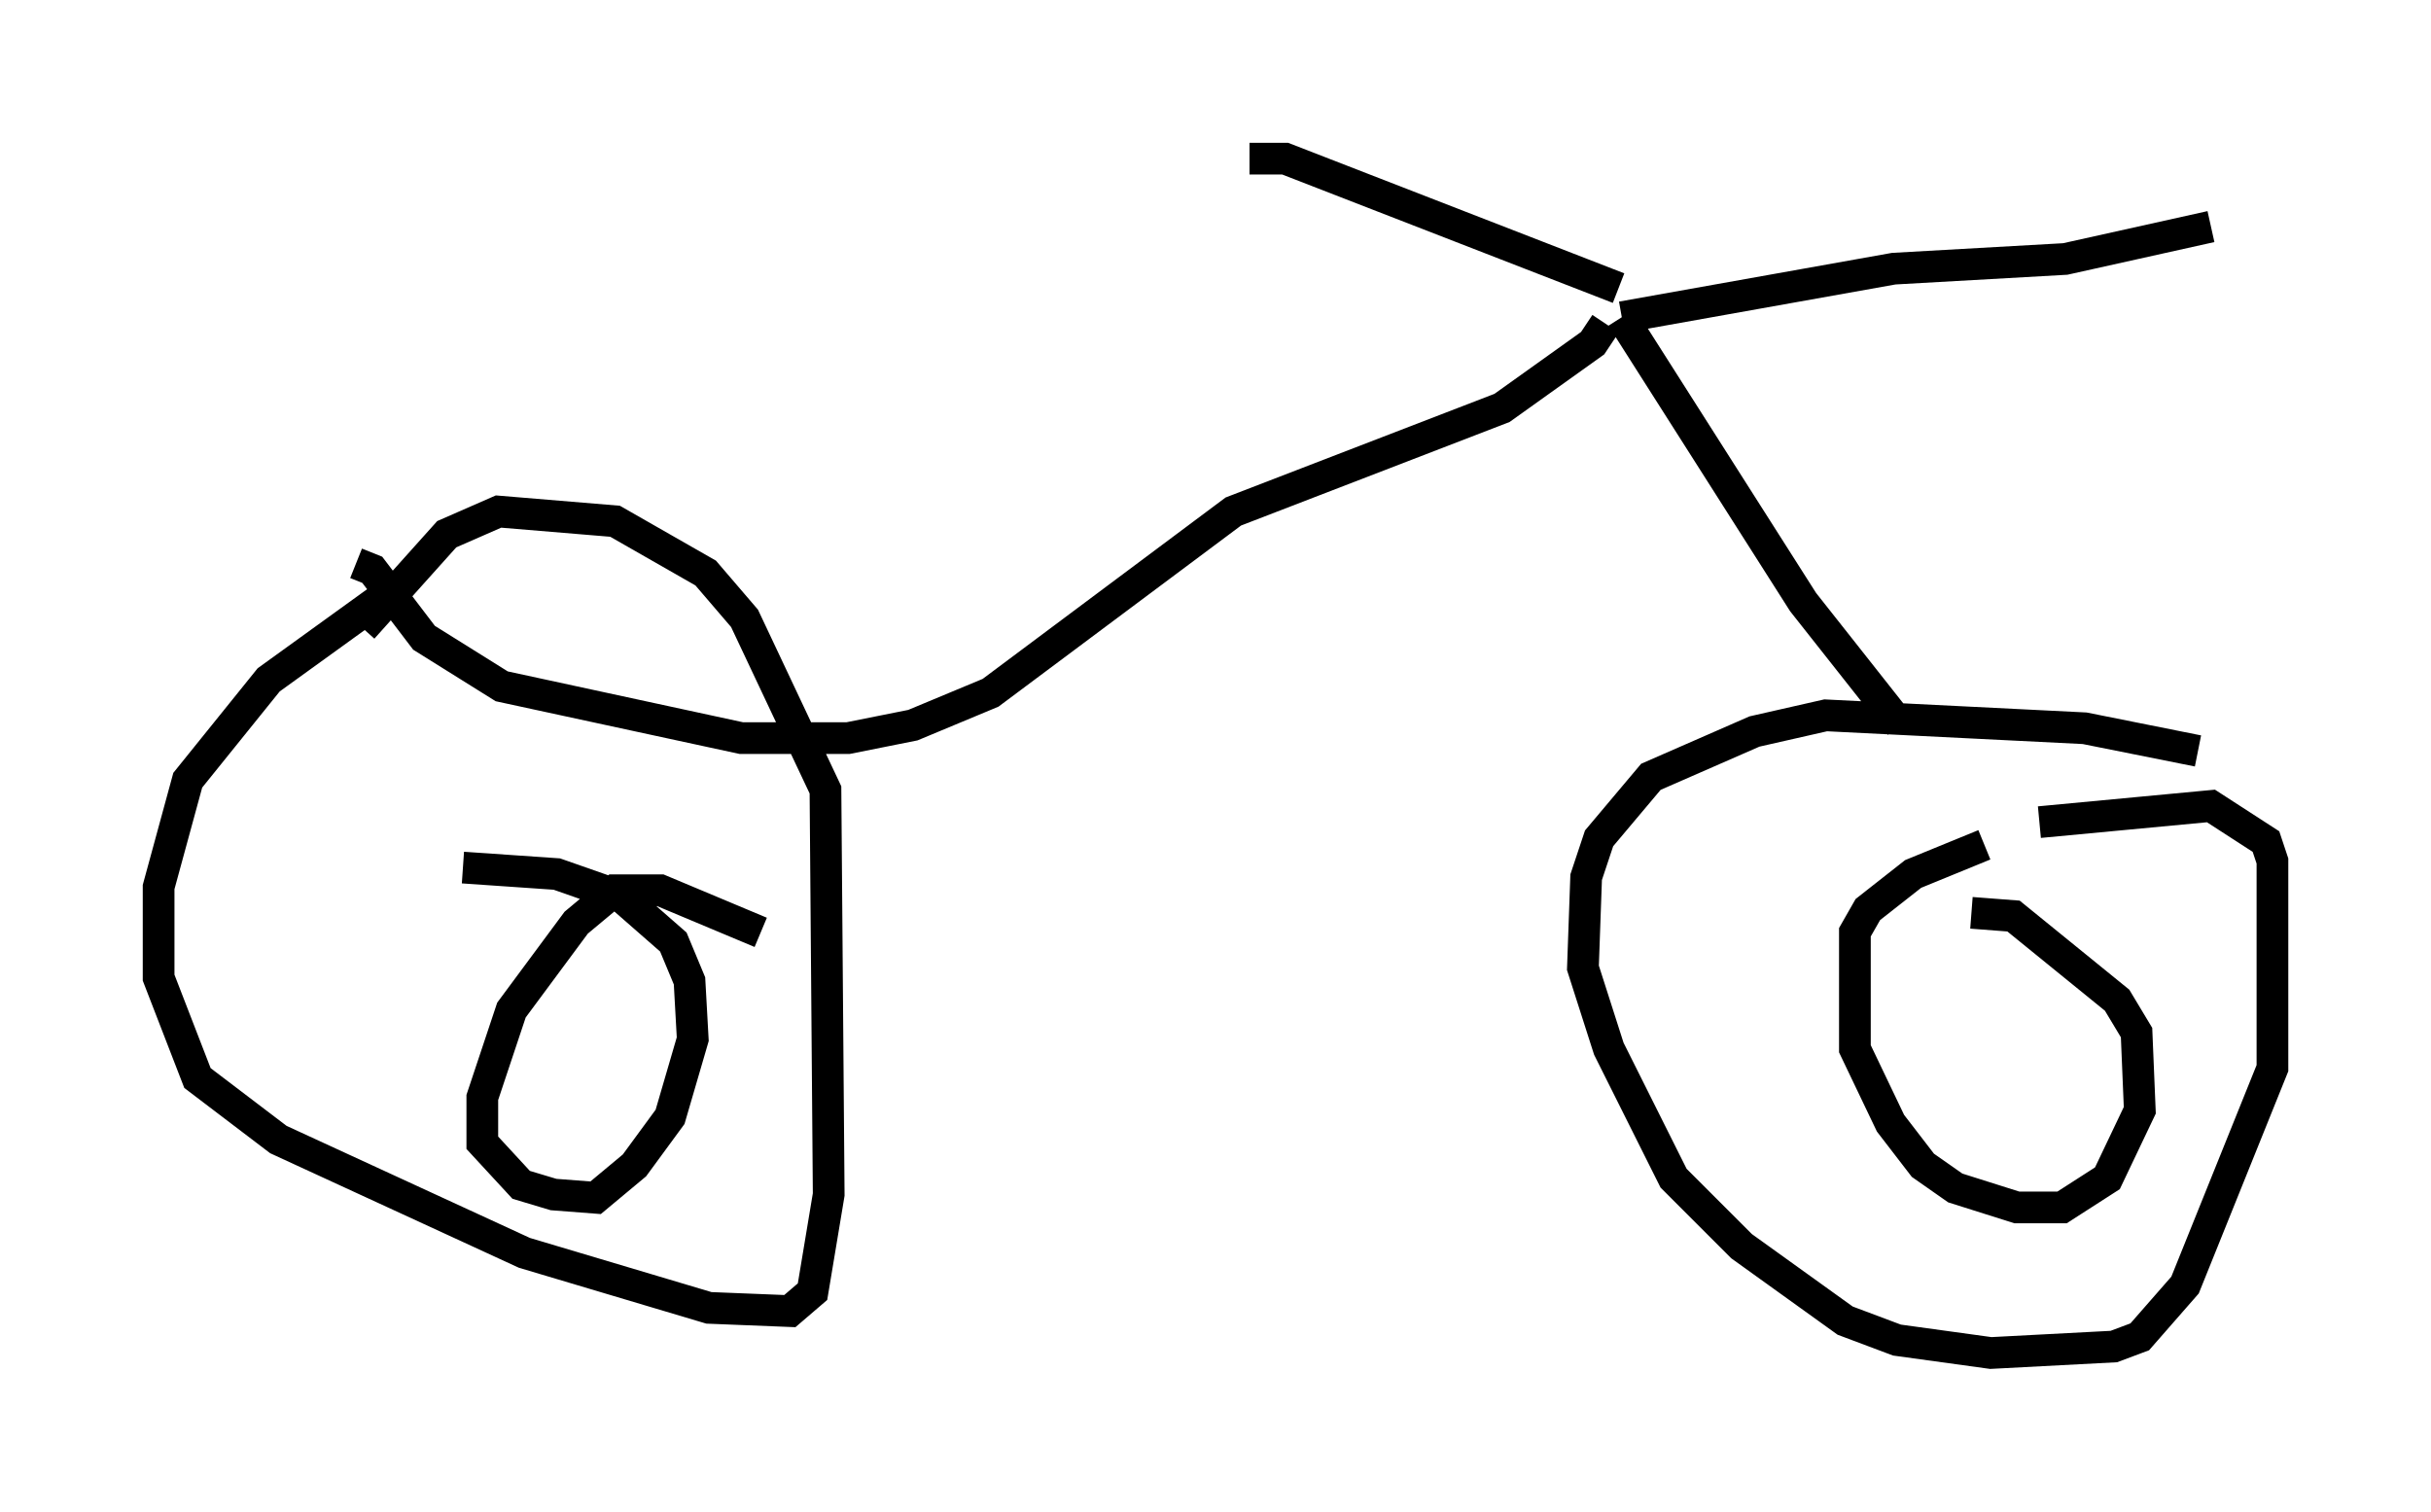 <?xml version="1.0" encoding="utf-8" ?>
<svg baseProfile="full" height="47.669" version="1.1" width="76.661" xmlns="http://www.w3.org/2000/svg" xmlns:ev="http://www.w3.org/2001/xml-events" xmlns:xlink="http://www.w3.org/1999/xlink"><defs /><rect fill="white" height="47.669" width="76.661" x="0" y="0" /><path d="M69.619, 24.192 m-0.306, -0.51 l-3.573, -0.715 -8.167, -0.408 l-2.246, 0.51 -3.267, 1.429 l-1.633, 1.94 -0.408, 1.225 l-0.102, 2.858 0.817, 2.552 l2.042, 4.083 2.144, 2.144 l3.267, 2.348 1.633, 0.613 l2.96, 0.408 3.879, -0.204 l0.817, -0.306 1.429, -1.633 l2.756, -6.84 0.0, -6.533 l-0.204, -0.613 -1.735, -1.123 l-5.41, 0.51 m-1.735, 0.715 l-2.246, 0.919 -1.429, 1.123 l-0.408, 0.715 0.0, 3.675 l1.123, 2.348 1.021, 1.327 l1.021, 0.715 1.94, 0.613 l1.429, 0.0 1.429, -0.919 l1.021, -2.144 -0.102, -2.45 l-0.613, -1.021 -3.267, -2.654 l-1.327, -0.102 m-2.246, -5.921 l-3.063, -3.879 -5.717, -8.983 m0.0, 0.0 l8.575, -1.531 5.41, -0.306 l4.594, -1.021 m-18.681, 1.94 l-10.515, -4.083 -1.123, 0.0 m11.229, 5.206 l-0.408, 0.613 -2.858, 2.042 l-8.473, 3.267 -7.656, 5.717 l-2.45, 1.021 -2.042, 0.408 l-3.369, 0.0 -7.554, -1.633 l-2.45, -1.531 -1.633, -2.144 l-0.51, -0.204 m0.919, 1.021 l-3.675, 2.654 -2.552, 3.165 l-0.919, 3.369 0.0, 2.858 l1.225, 3.165 2.552, 1.94 l7.758, 3.573 5.819, 1.735 l2.552, 0.102 0.715, -0.613 l0.51, -3.063 -0.102, -12.761 l-2.552, -5.41 -1.225, -1.429 l-2.858, -1.633 -3.675, -0.306 l-1.633, 0.715 -2.654, 2.96 m12.556, 9.596 l-3.165, -1.327 -1.429, 0.0 l-1.225, 1.021 -2.042, 2.756 l-0.919, 2.756 0.0, 1.429 l1.225, 1.327 1.021, 0.306 l1.327, 0.102 1.225, -1.021 l1.123, -1.531 0.715, -2.45 l-0.102, -1.838 -0.51, -1.225 l-1.633, -1.429 -2.042, -0.715 l-2.96, -0.204 " fill="none" stroke="black" stroke-width="1" /></svg>